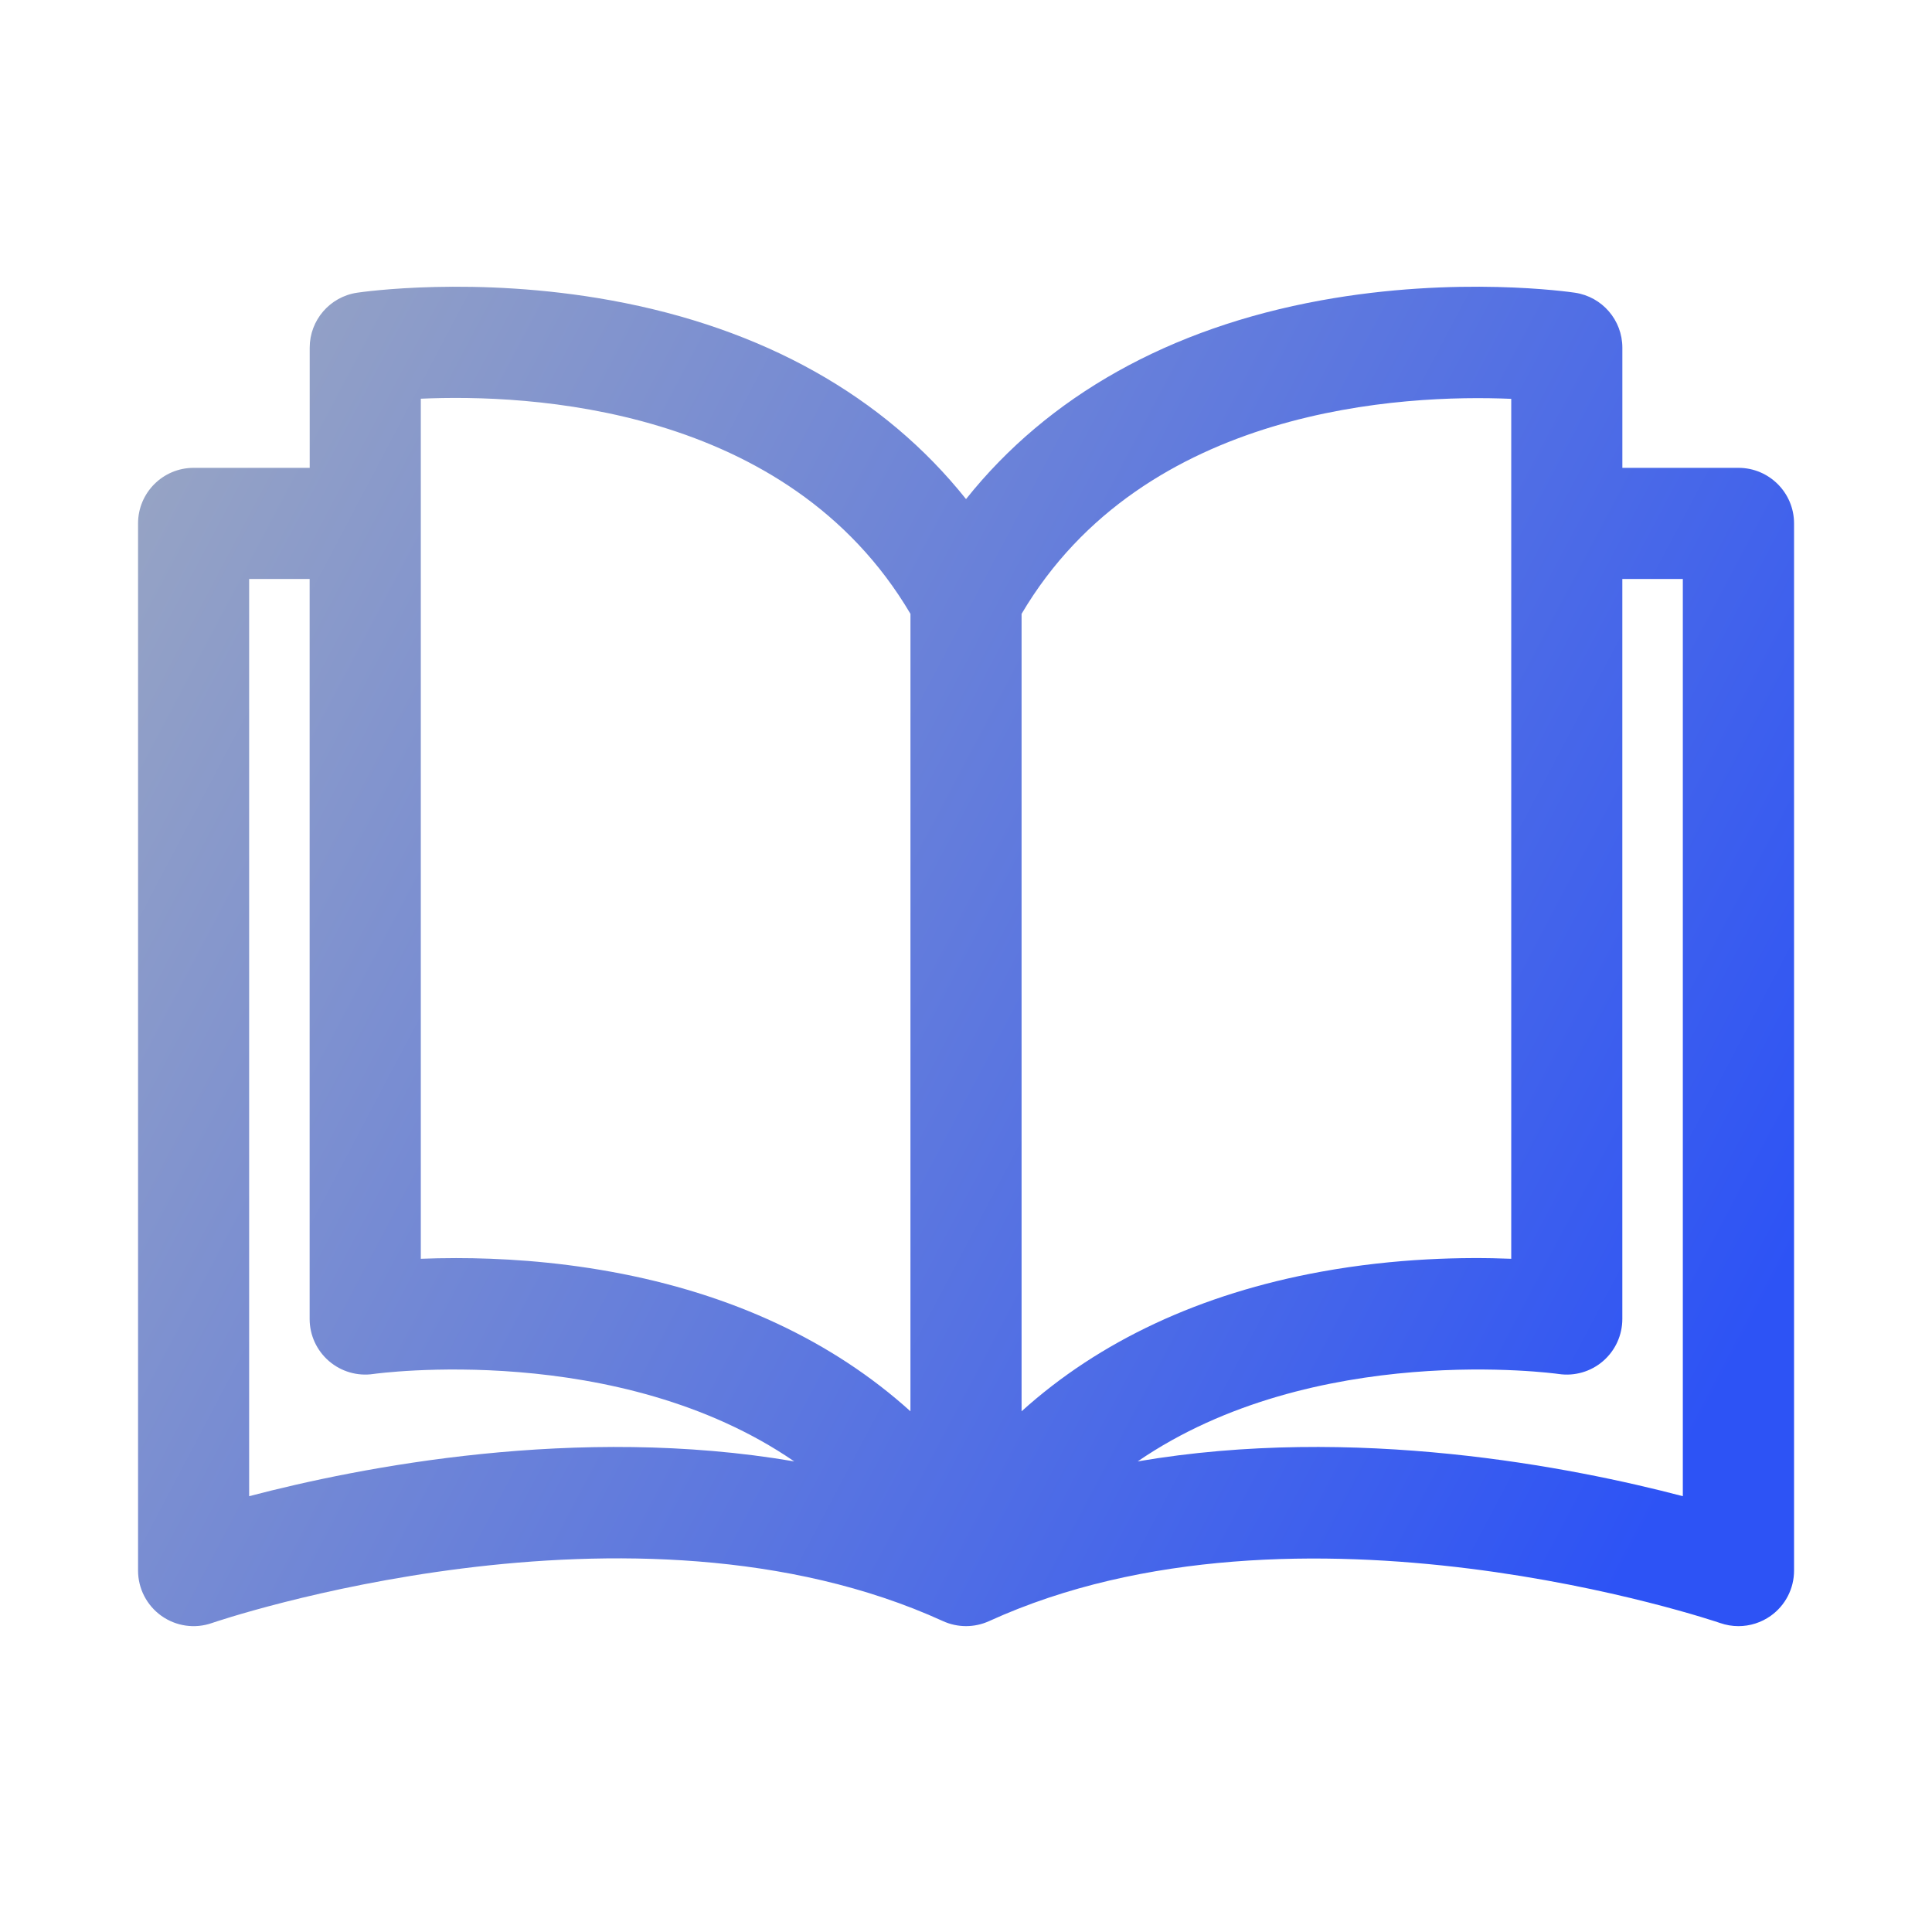 <svg height="70" viewBox="0 0 70 70" width="70" xmlns="http://www.w3.org/2000/svg" xmlns:xlink="http://www.w3.org/1999/xlink"><linearGradient id="a" x1="0%" x2="100%" y1="17.29%" y2="82.71%"><stop offset="0" stop-color="#a4aebe"/><stop offset="1" stop-color="#2d53f5"/></linearGradient><path d="m57.986 6.562-4.206-0v-4.354c0-.997-.729-1.844-1.715-1.991-.172-.026-4.269-.621-9.203.277-5.5 1.001-9.887 3.469-12.862 7.2-2.975-3.731-7.362-6.199-12.862-7.2-4.934-.898-9.031-.303-9.203-.277-.986.148-1.715.995-1.715 1.991v4.354h-4.206c-1.112 0-2.013.902-2.013 2.014v37.94c0 .652.316 1.263.847 1.641.532.378 1.213.475 1.828.26.151-.052 15.239-5.201 26.489-.07.531.242 1.14.242 1.671 0 11.219-5.117 26.338.018 26.489.07.216.075.439.112.662.112.413 0 .821-.127 1.167-.372.532-.378.847-.989.847-1.641v-37.94c0-1.112-.902-2.014-2.014-2.014zm-53.96 37.26v-33.233h2.192v26.813c0 .585.256 1.141.699 1.523.443.382 1.031.554 1.61.468.111-.016 8.858-1.217 15.248 3.167-7.872-1.346-15.75.211-19.749 1.261zm23.96-3.077c-2.815-2.543-6.481-4.263-10.849-5.057-2.102-.383-4.053-.494-5.612-.494-.463 0-.892.01-1.279.025v-31.162h-0c3.87-.175 13.283.239 17.741 7.795zm4.027-28.893c4.441-7.524 13.87-7.956 17.741-7.79v31.157c-1.694-.068-4.166-.027-6.892.469-4.368.795-8.034 2.514-10.849 5.057zm4.204 30.71c6.391-4.387 15.142-3.185 15.251-3.169.58.087 1.168-.083 1.612-.466.444-.383.699-.939.699-1.526v-26.813h2.192v33.233c-4-1.05-11.882-2.608-19.755-1.26z" fill="url(#a)" transform="translate(5.001 10.389)"/></svg>